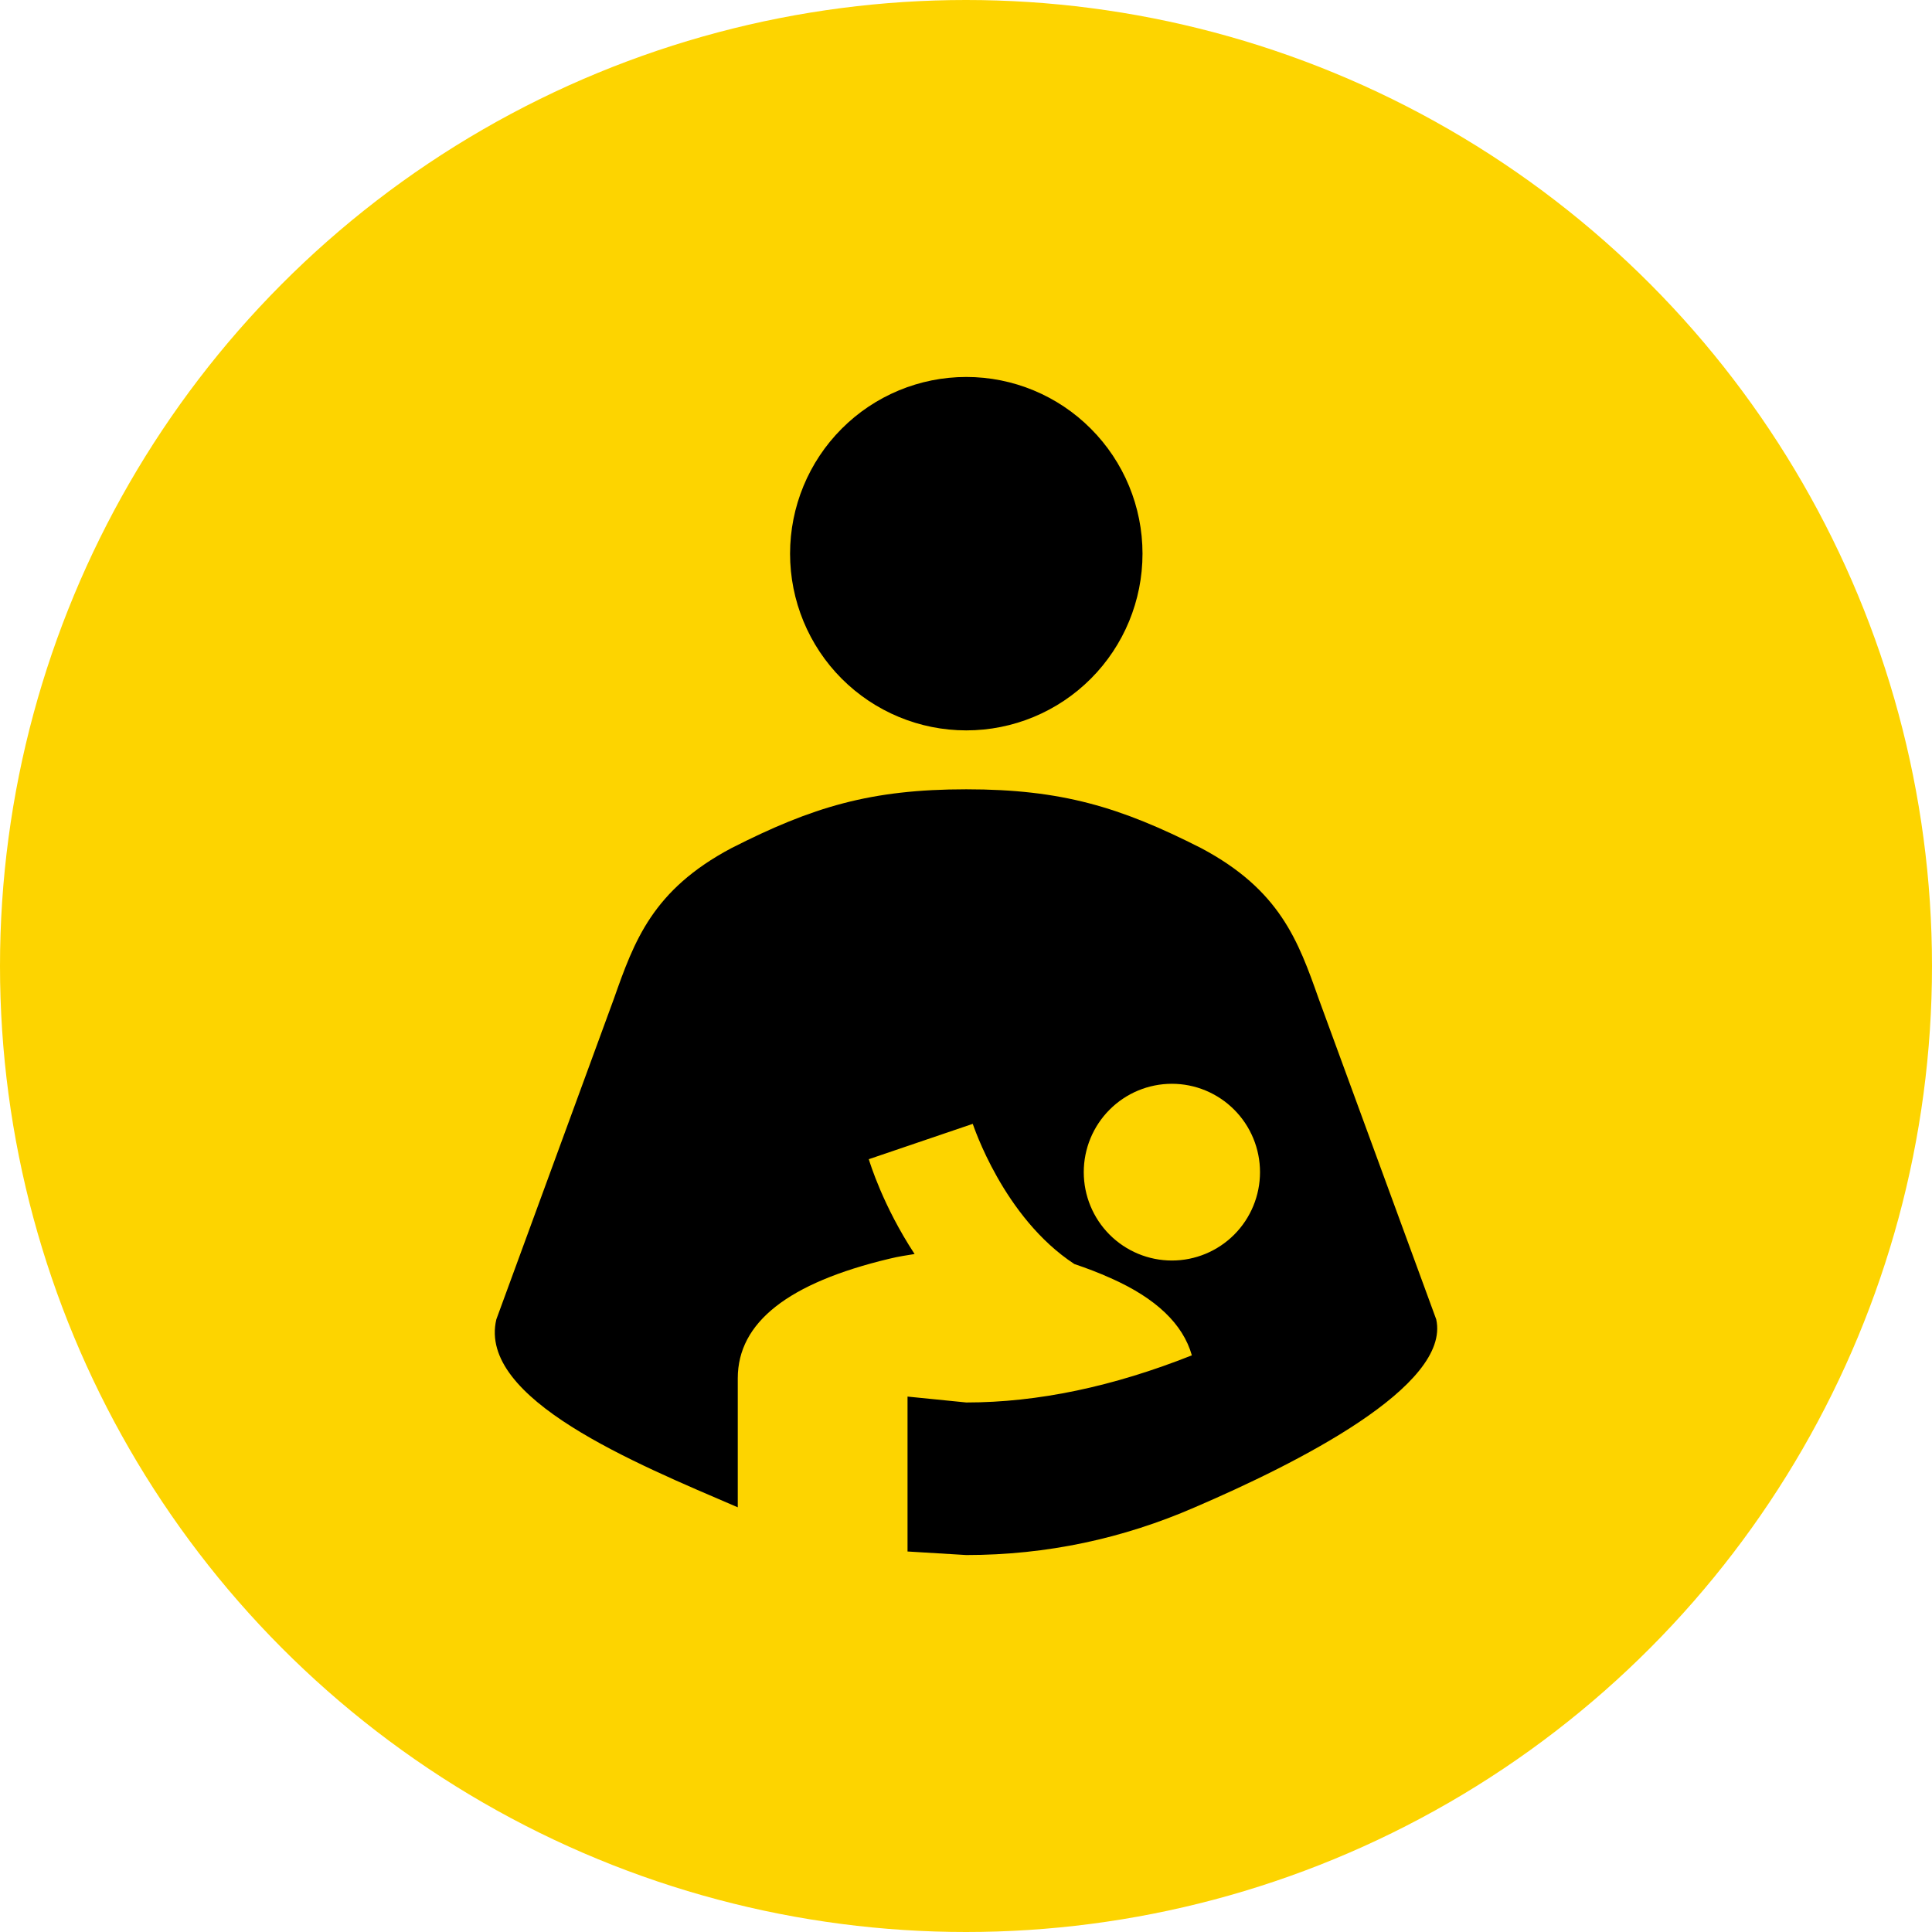<svg width="61" height="61" viewBox="0 0 61 61" fill="none" xmlns="http://www.w3.org/2000/svg">
<circle cx="30.5" cy="30.5" r="30.5" fill="#FDD400"/>
<path d="M30.509 11.902C31.985 11.902 33.4 12.49 34.443 13.537C35.487 14.583 36.073 16.002 36.073 17.482C36.073 18.961 35.487 20.381 34.443 21.427C33.4 22.473 31.985 23.061 30.509 23.061C29.033 23.061 27.618 22.473 26.574 21.427C25.531 20.381 24.945 18.961 24.945 17.482C24.945 16.002 25.531 14.583 26.574 13.537C27.618 12.49 29.033 11.902 30.509 11.902ZM45.347 41.658L41.638 31.541C40.988 29.7 40.413 28.101 37.928 26.78C35.368 25.479 33.514 24.921 30.509 24.921C27.485 24.921 25.649 25.479 23.09 26.78C20.604 28.101 20.029 29.7 19.38 31.541L15.671 41.658C15.077 44.169 20.048 46.196 23.294 47.591V43.518C23.294 41.752 24.889 40.505 28.079 39.743C28.376 39.669 28.654 39.631 28.877 39.594C27.875 38.069 27.467 36.712 27.43 36.6L30.713 35.484C30.731 35.521 31.677 38.441 33.922 39.91C34.311 40.041 34.701 40.189 35.072 40.357C36.5 40.989 37.353 41.807 37.631 42.793C35.146 43.779 32.772 44.281 30.509 44.281L28.654 44.095V48.986L30.509 49.098C33.05 49.098 35.461 48.577 37.724 47.591C40.97 46.196 45.811 43.76 45.347 41.658ZM37.001 39.799C36.263 39.799 35.555 39.505 35.033 38.982C34.511 38.459 34.218 37.749 34.218 37.009C34.218 36.269 34.511 35.56 35.033 35.037C35.555 34.513 36.263 34.219 37.001 34.219C37.738 34.219 38.446 34.513 38.968 35.037C39.49 35.56 39.783 36.269 39.783 37.009C39.783 37.749 39.49 38.459 38.968 38.982C38.446 39.505 37.738 39.799 37.001 39.799Z" fill="black"/>
</svg>
